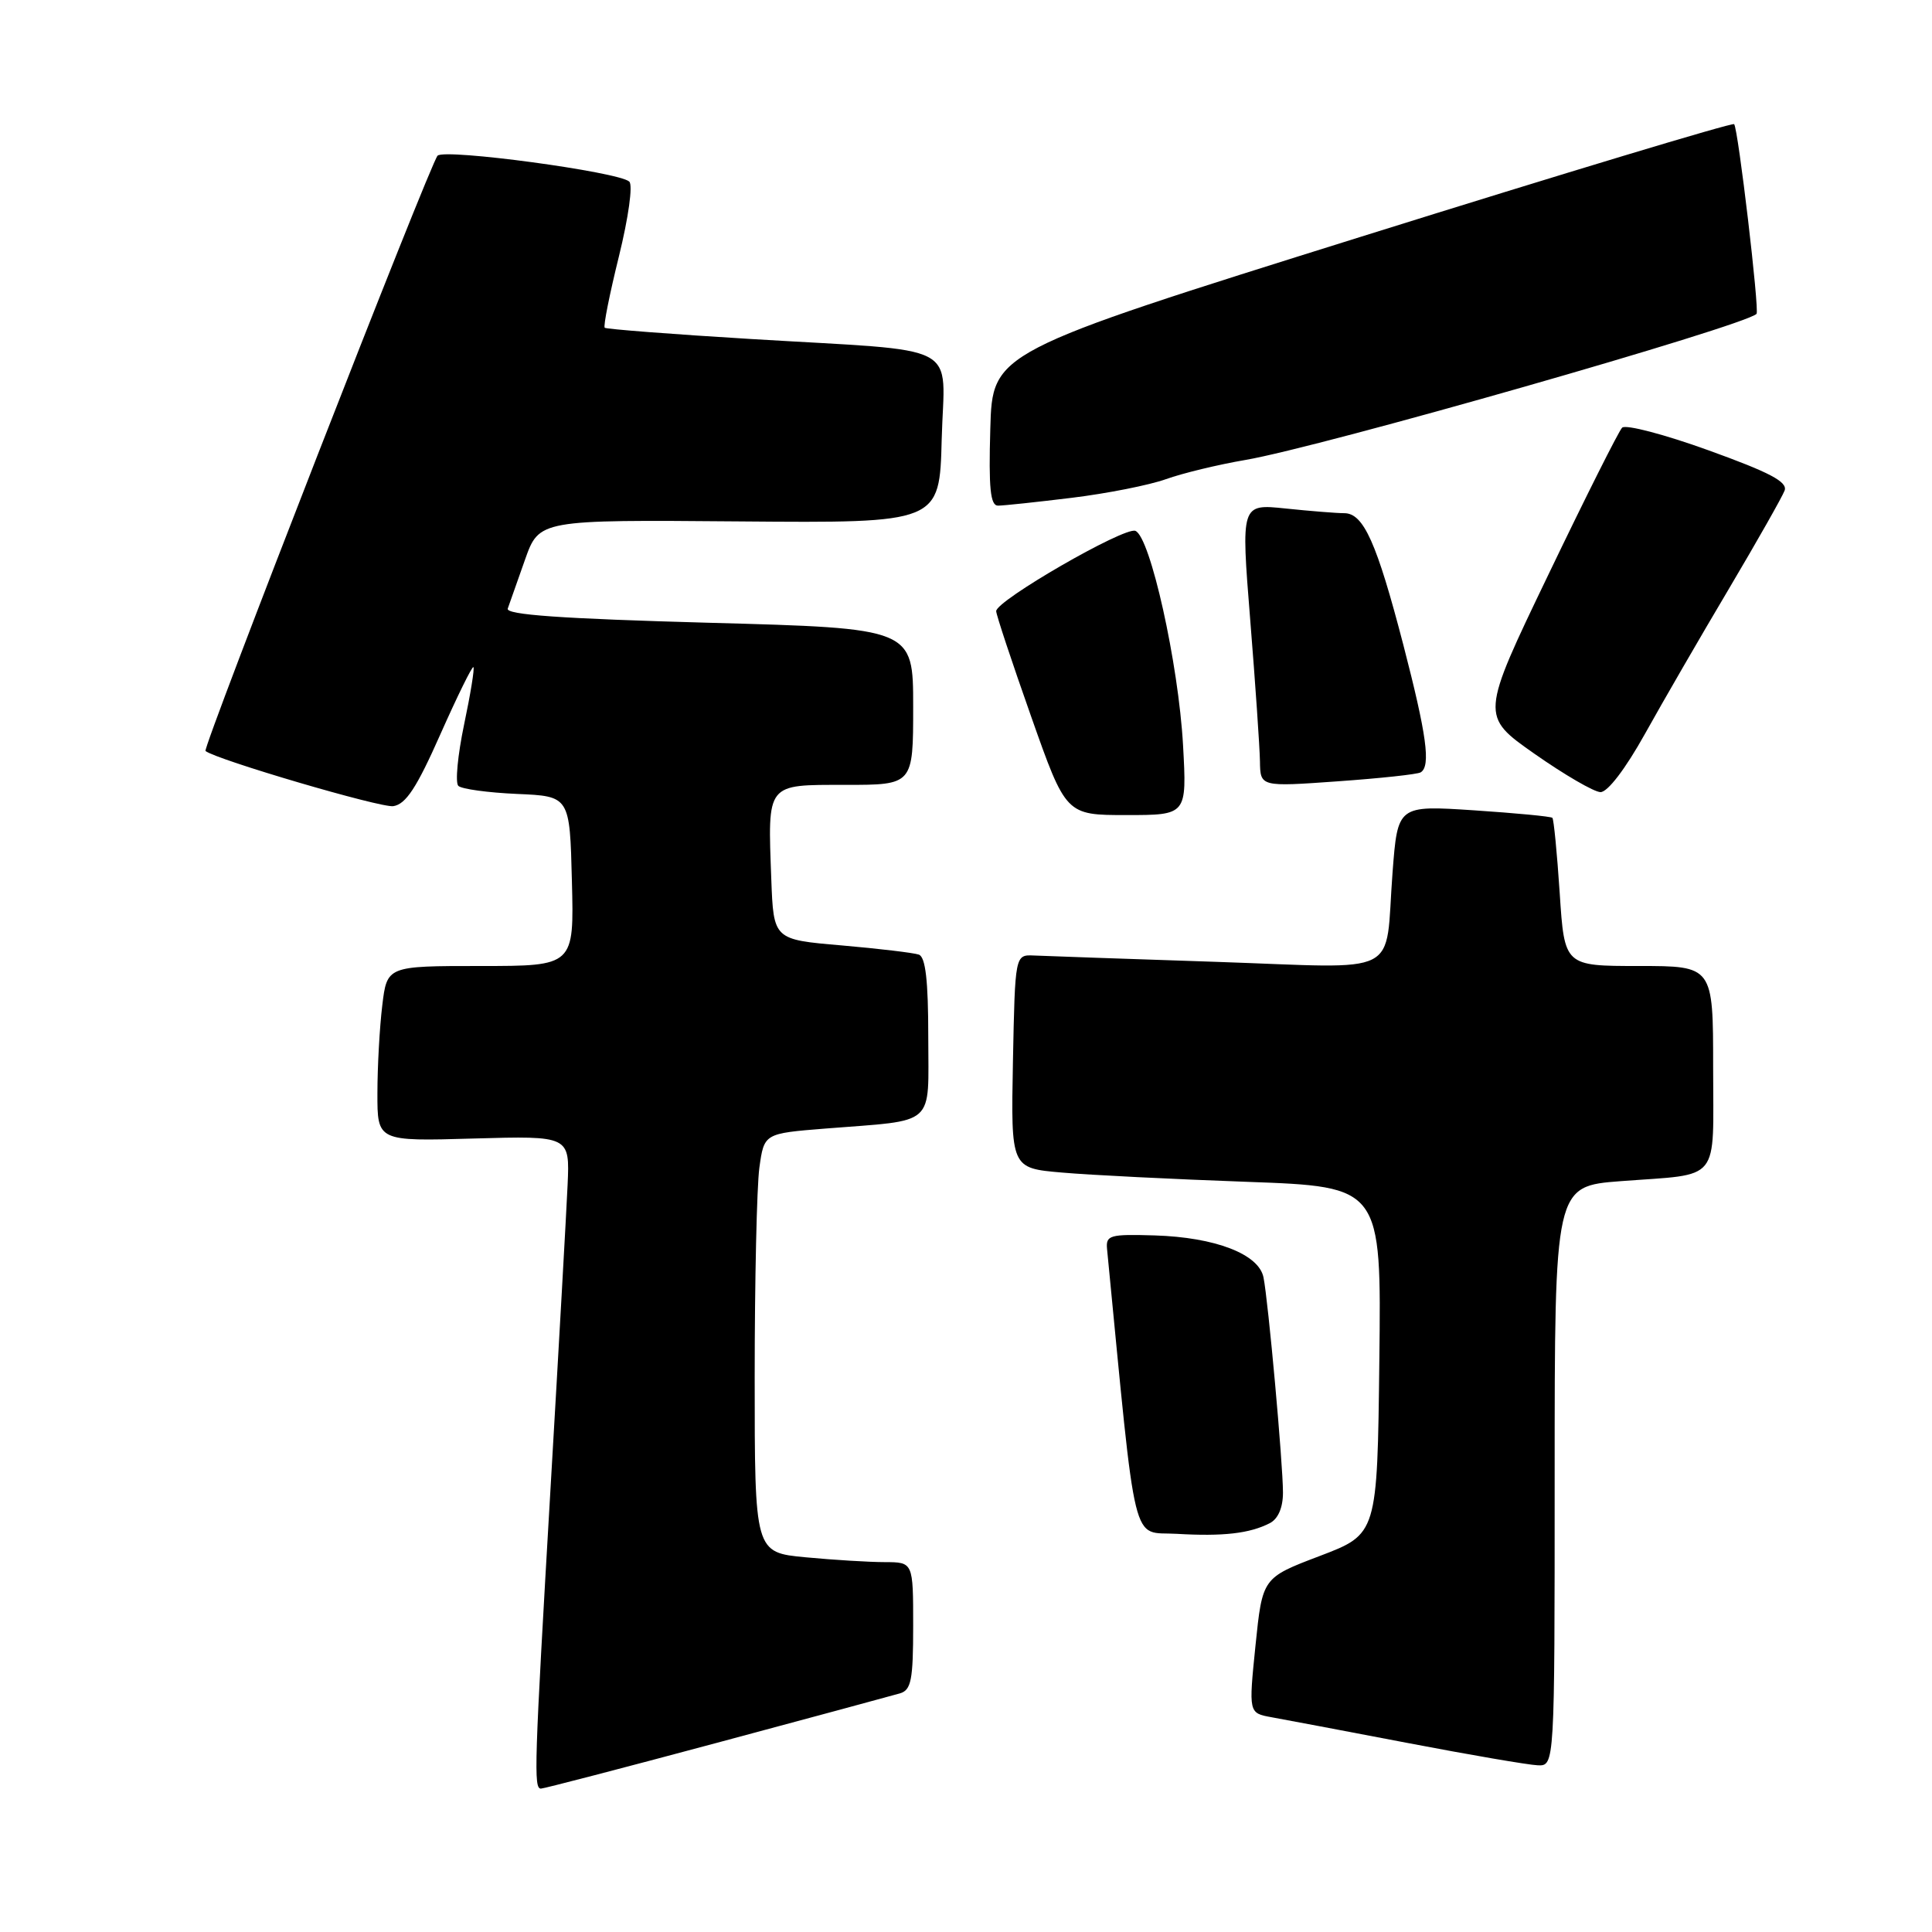 <?xml version="1.0" encoding="UTF-8" standalone="no"?>
<!DOCTYPE svg PUBLIC "-//W3C//DTD SVG 1.1//EN" "http://www.w3.org/Graphics/SVG/1.1/DTD/svg11.dtd" >
<svg xmlns="http://www.w3.org/2000/svg" xmlns:xlink="http://www.w3.org/1999/xlink" version="1.1" viewBox="0 0 256 256">
 <g >
 <path fill="currentColor"
d=" M 94.93 230.95 C 107.34 227.62 118.29 224.66 119.25 224.38 C 120.74 223.94 121.00 222.60 121.00 215.43 C 121.00 207.00 121.00 207.00 117.25 206.99 C 115.19 206.99 110.46 206.70 106.75 206.35 C 100.00 205.71 100.00 205.71 100.00 182.49 C 100.00 169.73 100.28 157.23 100.62 154.73 C 101.25 150.19 101.25 150.19 109.37 149.54 C 124.22 148.36 123.00 149.45 123.00 137.39 C 123.00 129.93 122.64 126.81 121.75 126.49 C 121.06 126.25 116.45 125.70 111.50 125.27 C 102.50 124.50 102.50 124.50 102.20 116.50 C 101.73 103.66 101.46 104.00 112.02 104.00 C 121.00 104.00 121.00 104.00 121.00 93.63 C 121.00 83.25 121.00 83.25 93.94 82.52 C 74.38 81.98 66.98 81.46 67.28 80.64 C 67.50 80.01 68.53 77.11 69.56 74.18 C 71.44 68.87 71.44 68.87 97.97 69.09 C 124.50 69.31 124.50 69.31 124.78 58.21 C 125.12 45.11 128.04 46.65 99.50 44.92 C 89.05 44.29 80.33 43.61 80.13 43.43 C 79.92 43.24 80.77 38.99 82.01 33.97 C 83.28 28.81 83.88 24.51 83.38 24.06 C 81.97 22.77 58.94 19.66 57.98 20.63 C 57.03 21.58 26.79 99.16 27.23 99.51 C 28.66 100.66 50.46 107.07 52.11 106.82 C 53.78 106.57 55.22 104.37 58.35 97.30 C 60.60 92.24 62.57 88.23 62.73 88.40 C 62.90 88.57 62.34 92.00 61.49 96.03 C 60.65 100.06 60.30 103.70 60.73 104.13 C 61.15 104.55 64.65 105.03 68.50 105.20 C 75.50 105.50 75.50 105.50 75.78 116.75 C 76.07 128.00 76.07 128.00 63.67 128.00 C 51.28 128.00 51.28 128.00 50.65 133.25 C 50.30 136.14 50.01 141.36 50.01 144.86 C 50.00 151.23 50.00 151.23 62.75 150.86 C 75.50 150.50 75.50 150.50 75.21 157.00 C 75.05 160.57 74.04 178.57 72.96 197.00 C 70.79 234.19 70.70 237.00 71.68 237.00 C 72.05 237.00 82.51 234.28 94.93 230.95 Z  M 206.00 195.59 C 206.00 157.18 206.00 157.18 214.75 156.51 C 228.18 155.49 227.00 156.93 227.00 141.43 C 227.00 128.00 227.00 128.00 217.15 128.00 C 207.30 128.00 207.30 128.00 206.67 118.35 C 206.32 113.04 205.88 108.55 205.70 108.37 C 205.52 108.18 200.83 107.74 195.29 107.37 C 185.20 106.71 185.20 106.71 184.52 115.61 C 183.45 129.68 186.19 128.29 161.15 127.45 C 149.24 127.05 138.38 126.68 137.00 126.61 C 134.50 126.50 134.50 126.50 134.22 140.65 C 133.95 154.79 133.95 154.79 140.72 155.37 C 144.45 155.70 155.50 156.25 165.27 156.60 C 183.04 157.24 183.04 157.24 182.77 180.26 C 182.50 203.27 182.50 203.27 174.89 206.17 C 167.28 209.06 167.28 209.06 166.36 218.03 C 165.45 226.99 165.45 226.99 168.47 227.54 C 170.14 227.84 178.25 229.37 186.50 230.95 C 194.75 232.53 202.51 233.86 203.75 233.91 C 206.00 234.00 206.00 234.00 206.00 195.59 Z  M 168.25 201.83 C 169.36 201.26 170.00 199.77 170.00 197.77 C 170.00 193.94 168.05 172.39 167.42 169.26 C 166.80 166.17 161.03 163.95 153.01 163.70 C 147.04 163.52 146.52 163.67 146.69 165.50 C 150.66 206.25 149.83 202.88 155.92 203.24 C 162.05 203.60 165.58 203.20 168.25 201.83 Z  M 156.76 98.75 C 156.16 87.94 152.41 71.09 150.44 70.34 C 148.98 69.78 132.00 79.57 132.00 80.98 C 132.00 81.45 134.08 87.72 136.62 94.91 C 141.24 108.00 141.24 108.00 149.26 108.00 C 157.27 108.00 157.27 108.00 156.76 98.75 Z  M 217.96 97.25 C 220.33 92.99 225.34 84.33 229.10 78.00 C 232.85 71.67 236.16 65.83 236.47 65.00 C 236.89 63.85 234.51 62.60 226.39 59.67 C 220.55 57.56 215.40 56.21 214.94 56.67 C 214.49 57.12 210.08 65.91 205.15 76.18 C 196.17 94.86 196.17 94.86 203.34 99.89 C 207.28 102.65 211.21 104.94 212.07 104.96 C 213.01 104.98 215.37 101.90 217.96 97.25 Z  M 188.25 102.34 C 189.61 101.51 189.04 97.38 185.95 85.45 C 182.42 71.89 180.68 68.00 178.12 68.00 C 177.12 68.00 173.62 67.72 170.36 67.38 C 164.43 66.76 164.43 66.76 165.66 82.13 C 166.34 90.58 166.92 99.02 166.95 100.88 C 167.00 104.26 167.00 104.26 177.25 103.53 C 182.89 103.13 187.84 102.60 188.25 102.34 Z  M 142.03 65.96 C 146.69 65.39 152.30 64.28 154.50 63.49 C 156.70 62.70 161.43 61.56 165.00 60.95 C 174.93 59.27 231.13 43.20 232.75 41.59 C 233.16 41.17 230.31 16.98 229.78 16.45 C 229.55 16.22 207.34 22.92 180.43 31.34 C 131.50 46.66 131.50 46.66 131.22 56.83 C 130.99 64.70 131.23 67.00 132.24 67.00 C 132.96 67.00 137.37 66.53 142.03 65.96 Z "/>
</g>
</svg>